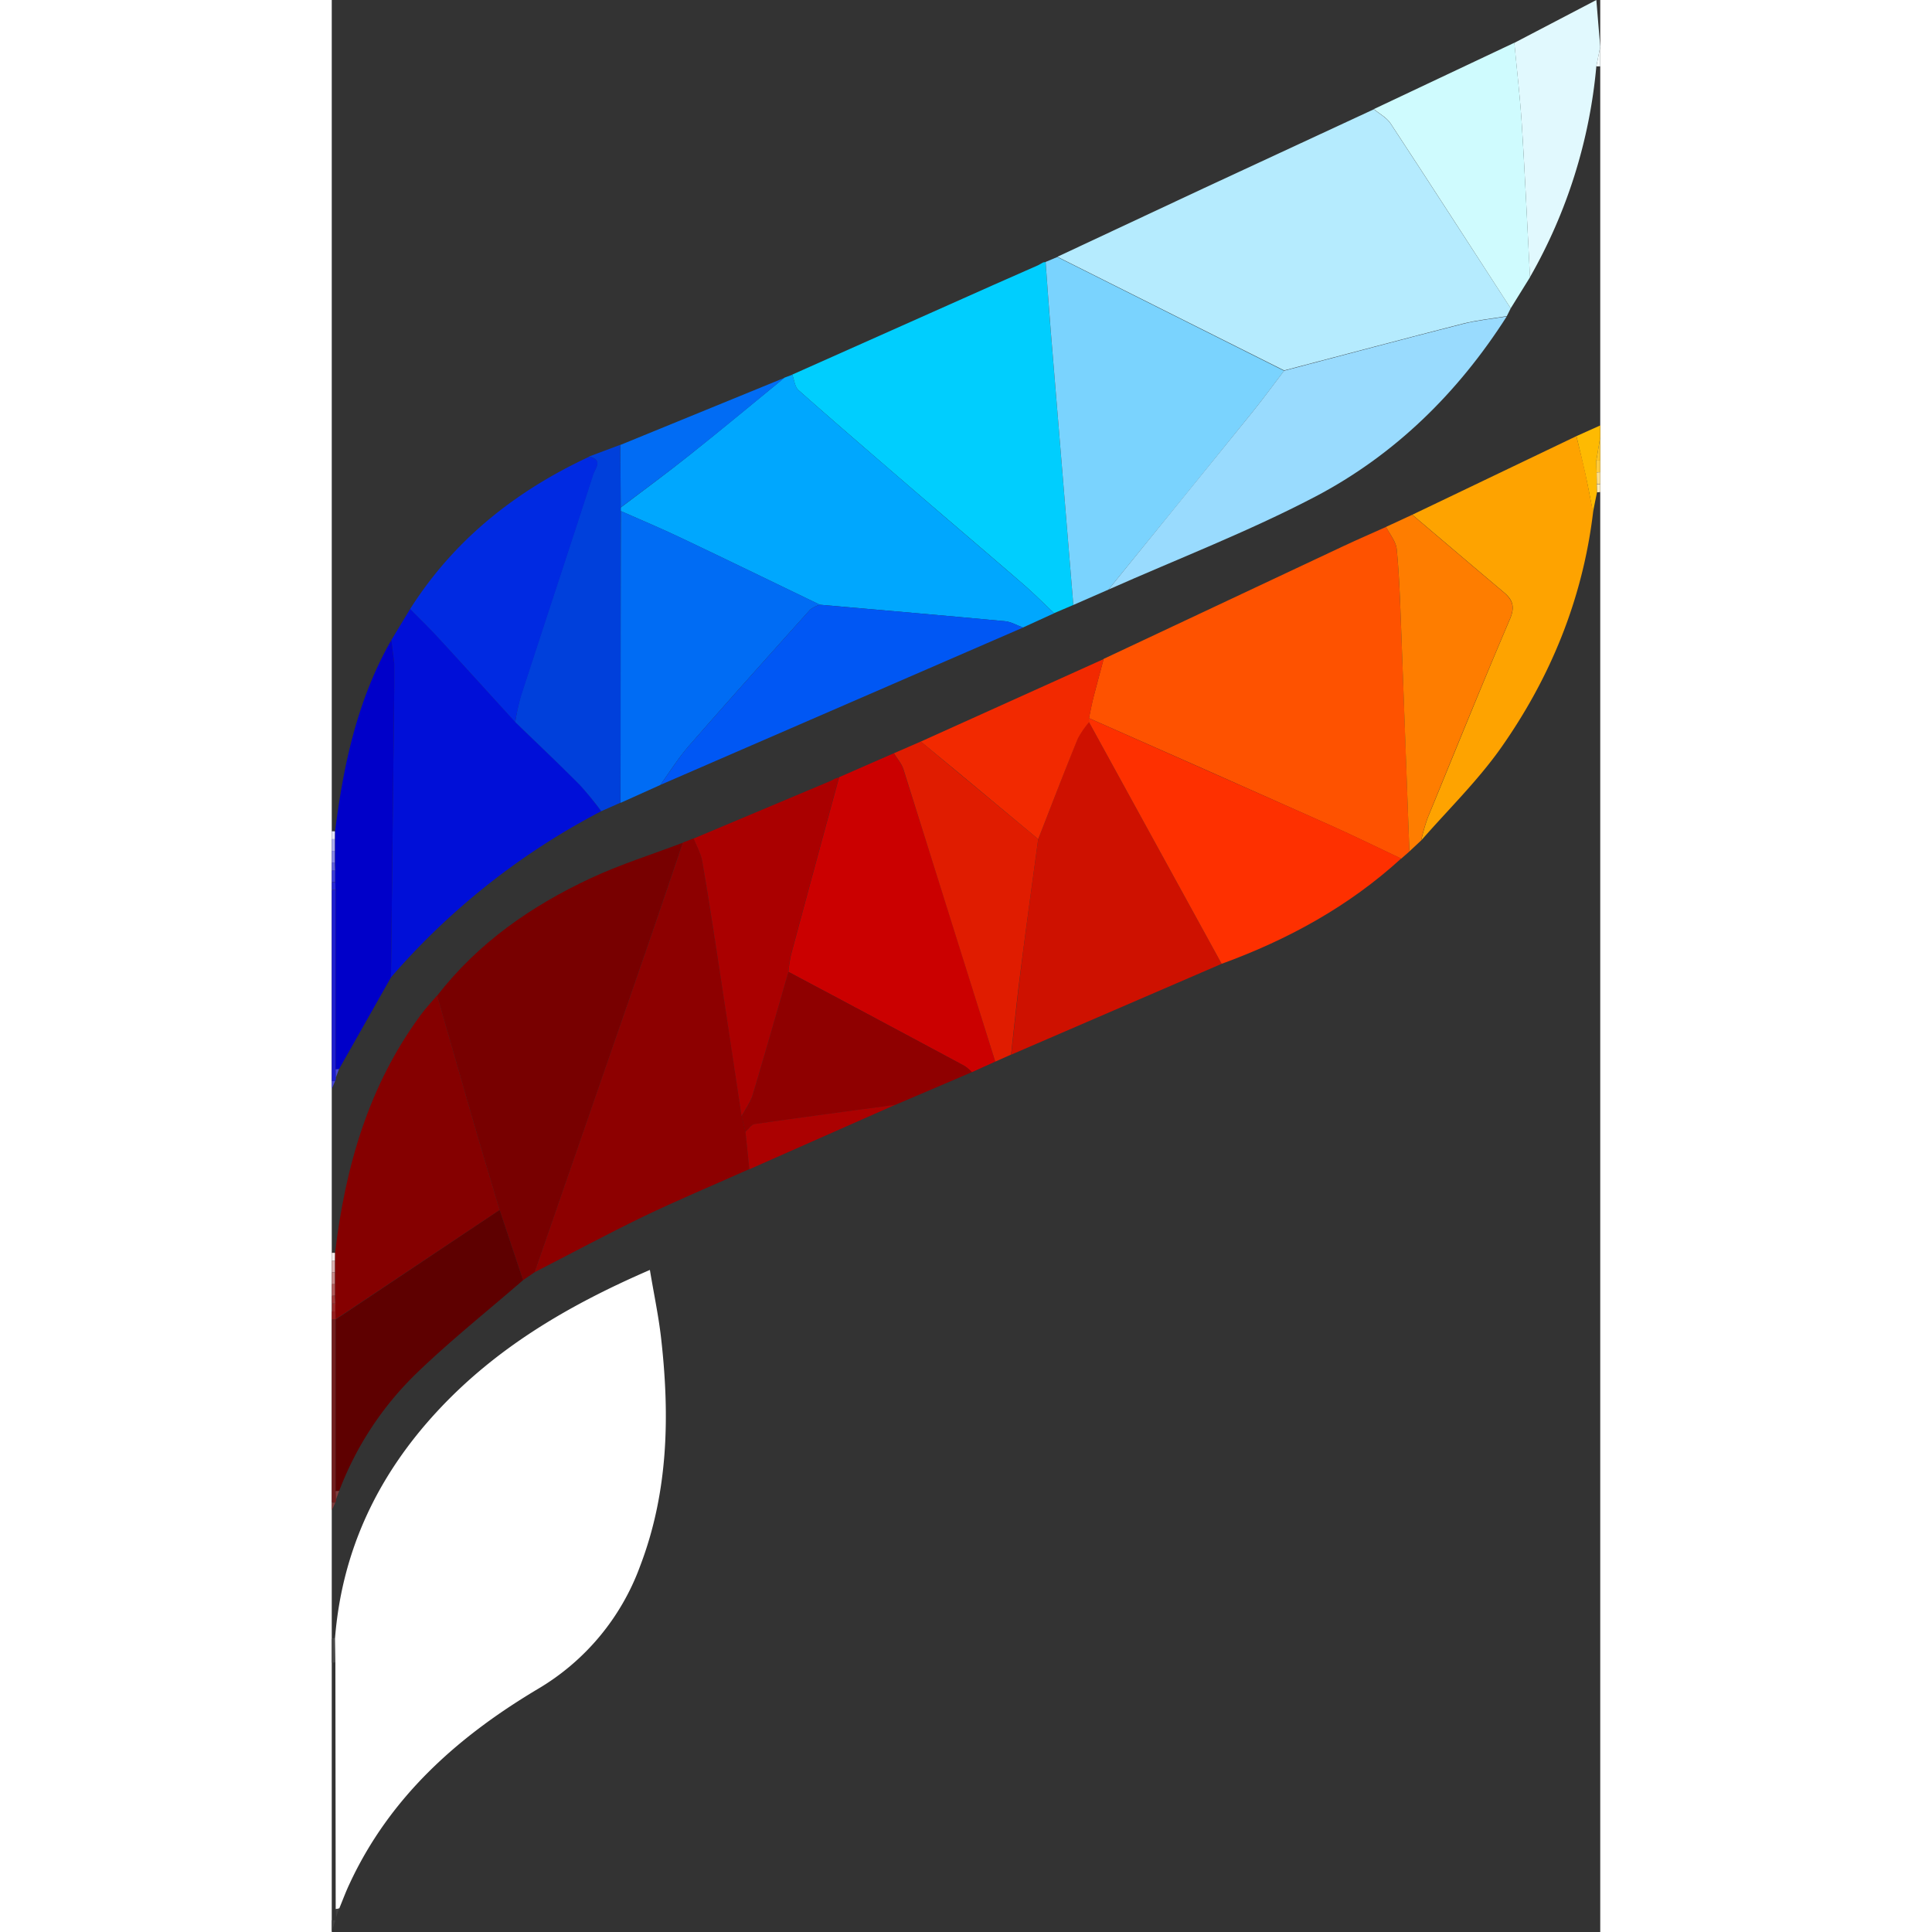 <svg id="Layer_1" data-name="Layer 1" xmlns="http://www.w3.org/2000/svg" viewBox="0 0 325 495" height="64" width="64"><rect x="0" y="0" width="325" height="495" fill="#333333" stroke="none"/><defs><style>.cls-1{fill:#e1f9fe;}.cls-2{fill:#1e1e1e;}.cls-3{fill:#feba02;}.cls-4{fill:#1e1ecf;}.cls-5{fill:#711e1e;}.cls-6{fill:#fec324;}.cls-7{fill:#494949;}.cls-8{fill:#f2fcfe;}.cls-9{fill:#feca3d;}.cls-10{fill:#fedd86;}.cls-11{fill:#3d3dd6;}.cls-12{fill:#8686e5;}.cls-13{fill:#d8afaf;}.cls-14{fill:#c78989;}.cls-15{fill:#ababed;}.cls-16{fill:#b15b5b;}.cls-17{fill:#414141;}.cls-18{fill:#feeab4;}.cls-19{fill:#4747d8;}.cls-20{fill:#6060dd;}.cls-21{fill:#f4e9e9;}.cls-22{fill:#a13a3a;}.cls-23{fill:#951f1f;}.cls-24{fill:#e3e3f8;}.cls-25{fill:#833b3b;}.cls-26{fill:#2a2ad2;}.cls-27{fill:#9a2b2b;}.cls-28{fill:#fe5200;}.cls-29{fill:#780000;}.cls-30{fill:#8d0000;}.cls-31{fill:#ce1100;}.cls-32{fill:#cb0000;}.cls-33{fill:#fe3000;}.cls-34{fill:#fea300;}.cls-35{fill:#fe7d00;}.cls-36{fill:#e01c00;}.cls-37{fill:#5e0000;}.cls-38{fill:#8f0000;}.cls-39{fill:#ab0101;}.cls-40{fill:#b5ebfe;}.cls-41{fill:#00cefe;}.cls-42{fill:#00a7fe;}.cls-43{fill:#7ad3fe;}.cls-44{fill:#000fd8;}.cls-45{fill:#0040db;}.cls-46{fill:#002ae2;}.cls-47{fill:#cffbfe;}.cls-48{fill:#0000c9;}.cls-49{fill:#016cf4;}.cls-50{fill:#99dbfe;}.cls-51{fill:#006cf4;}.cls-52{fill:#850000;}.cls-53{fill:#a00;}.cls-54{fill:#0057f4;}.cls-55{fill:#f22900;}.cls-56{fill:#0613d8;}</style></defs><title>FrostFire</title><path class="cls-1" d="M324,17a132.71,132.71,0,0,1-17,54c-.69-13-1.27-26-2.09-38.95-.44-7-1.27-14-1.92-21.07L324,0q.5,6,1,12Z"/><path class="cls-3" d="M318.9,111.74,325,109v3l-1,6c0,1,.05,2,.07,3.07s0,2,.05,3l.06,2-1.05,5.18c-.65-3.35-1.25-6.7-2-10S319.66,114.9,318.9,111.74Z"/><path class="cls-4" d="M1.06,276.09a1.13,1.13,0,0,1-.21.87L0,277V228c.32,0,.64,0,1,0q0,23,0,46Z"/><path class="cls-5" d="M1.09,384.18a.81.81,0,0,1-.19.8c-.3,0-.6,0-.9,0V338l1,0q0,22,0,44Z"/><path class="cls-6" d="M324,118l1-6v6Z"/><path class="cls-7" d="M.93,425.92A7.3,7.3,0,0,1,0,426v-6a.52.52,0,0,1,.83-.2Z"/><path class="cls-8" d="M324,17l1-5v5Z"/><path class="cls-9" d="M324,118h1v3a5.72,5.72,0,0,0-.92.08C324.06,120.05,324,119,324,118Z"/><path class="cls-10" d="M324.08,121.08A5.72,5.72,0,0,1,325,121v3c-.29,0-.58,0-.87,0Z"/><path class="cls-11" d="M0,226v-3a6.4,6.4,0,0,0,.88-.06c0,1,0,2,0,3C.6,226,.3,226,0,226Z"/><path class="cls-12" d="M0,221v-3a7.69,7.69,0,0,0,.83,0v3C.56,221,.28,221,0,221Z"/><path class="cls-13" d="M0,326v-3L.42,323H.84v3C.55,326,.28,326,0,326Z"/><path class="cls-14" d="M0,326c.28,0,.55,0,.83,0l0,3A3.57,3.57,0,0,1,0,329Z"/><path class="cls-15" d="M.83,218A7.69,7.69,0,0,1,0,218v-3L.41,215H.83Z"/><path class="cls-16" d="M0,329a3.57,3.57,0,0,0,.86-.07c0,1,0,2,0,3A4.78,4.78,0,0,1,0,332Z"/><path class="cls-17" d="M0,492a5.9,5.9,0,0,0,.94,0L0,495Z"/><path class="cls-18" d="M324.13,124.05c.29,0,.58,0,.87,0v2a2.78,2.78,0,0,1-.81.07Z"/><path class="cls-19" d="M0,277l.85,0L0,279Z"/><path class="cls-20" d="M0,221c.28,0,.56,0,.83-.06,0,.67,0,1.33.05,2A6.4,6.4,0,0,1,0,223Z"/><path class="cls-21" d="M.84,323H.42L0,323v-2a6.32,6.32,0,0,1,.87,0Z"/><path class="cls-22" d="M0,332a4.78,4.78,0,0,0,.84-.08c0,.69.05,1.37.07,2.05-.3,0-.61,0-.91,0Z"/><path class="cls-23" d="M1,338l-1,0v-2c.32,0,.63,0,1,0,0,.67.05,1.34.07,2Z"/><path class="cls-24" d="M.83,215H.41L0,215v-2a6.18,6.18,0,0,1,.86,0Z"/><path class="cls-25" d="M0,385c.3,0,.6,0,.9,0L0,387Z"/><path class="cls-26" d="M0,226c.3,0,.6,0,.9,0L1,228c-.32,0-.64,0-1,0Z"/><path class="cls-27" d="M1,336c-.32,0-.63,0-.95,0v-2c.3,0,.61,0,.91,0C.93,334.64.94,335.31,1,336Z"/><path d="M.93,425.92l-.1-6.12c1.76-22.44,10.88-41.6,26-58s33.67-27.33,54.68-36.43c1,6.06,2.2,11.65,2.85,17.3,2.27,19.86,1.92,39.54-5.34,58.54a60.75,60.75,0,0,1-26.28,31.56C32.24,445,14.92,460.4,4.61,482.54c-1,2.1-1.8,4.28-2.69,6.43l-.91.18Z" style="fill:white;"/><path class="cls-28" d="M197.77,168.81q30.76-14.48,61.52-28.93c3.59-1.68,7.23-3.26,10.84-4.88.95,1.91,2.54,3.76,2.73,5.74.64,6.58.85,13.21,1.11,19.82q1.11,28.8,2.13,57.6L274,220c-6.11-2.88-12.16-5.87-18.32-8.62Q224.88,197.62,194,184c.38-1.79.71-3.6,1.16-5.37C196,175.36,196.9,172.09,197.77,168.81Z"/><path class="cls-29" d="M27,255.11c10.47-13.53,24.11-23,39.4-30.13,7.6-3.54,15.68-6.07,23.54-9.06-2.5,7.37-5,14.76-7.52,22.12Q67.24,282,52,325.94L49,328l-6-18c-2.34-7.88-4.73-15.74-7-23.63C33,276,30,265.54,27,255.11Z"/><path class="cls-30" d="M52,325.94Q67.22,282,82.45,238c2.55-7.36,5-14.75,7.52-22.12l2.77-1.09c.75,1.94,1.85,3.83,2.19,5.84,1.68,9.89,3.19,19.8,4.71,29.72q2.72,17.79,5.36,35.6l1,4,1,9.58c-9.08,4.05-18.26,7.89-27.22,12.19C70.41,316.27,61.24,321.2,52,325.94Z"/><path class="cls-31" d="M228,246.94l-53.92,23.28c.85-7.5,1.61-15,2.57-22.49C178,236.81,179.54,225.92,181,215c3.36-8.62,6.67-17.27,10.13-25.85A23,23,0,0,1,194,185Z"/><path class="cls-32" d="M130,199.12,144,193c.83,1.36,2,2.62,2.45,4.1Q158.32,234.51,170,272l-6,2.71a11,11,0,0,0-1.86-1.59Q139.59,261,117,249a39.52,39.52,0,0,1,.67-4.38Q123.79,221.85,130,199.12Z"/><path class="cls-33" d="M228,246.94,194,185c0-.33,0-.67,0-1q30.84,13.65,61.68,27.34c6.16,2.75,12.21,5.74,18.32,8.62C260.57,232.23,245,240.74,228,246.94Z"/><path class="cls-34" d="M318.9,111.74c.76,3.16,1.58,6.31,2.27,9.49s1.32,6.67,2,10c-2.66,22.2-10.89,42.35-23.66,60.46-6,8.47-13.54,15.8-20.38,23.65a49.63,49.63,0,0,1,1.63-5.7c7-17,13.87-34.09,21.1-51,1.32-3.11.8-4.91-1.52-6.86-7.86-6.61-15.66-13.27-23.49-19.9Z"/><path class="cls-35" d="M276.82,131.89c7.83,6.63,15.63,13.29,23.49,19.9,2.32,2,2.84,3.75,1.52,6.86-7.23,16.92-14.14,34-21.1,51a49.63,49.63,0,0,0-1.63,5.7l-3,2.8q-1.07-28.8-2.13-57.6c-.26-6.61-.47-13.24-1.11-19.82-.19-2-1.78-3.83-2.73-5.74Z"/><path class="cls-36" d="M170,272q-11.75-37.45-23.52-74.91c-.47-1.48-1.62-2.74-2.45-4.1l6.89-3,9.14,7.61L181,215c-1.47,10.9-3,21.79-4.38,32.71-1,7.48-1.72,15-2.57,22.49Z"/><path class="cls-37" d="M43,310l6,18c-9.13,7.92-18.61,15.47-27.29,23.85A82.82,82.82,0,0,0,1.9,382l-.9.08q0-22,0-44l0,0Z"/><path class="cls-38" d="M117,249q22.58,12,45.15,24.11A11,11,0,0,1,164,274.7l-19.68,8.41c-12,1.62-24,3.2-36,4.92-.85.12-1.55,1.29-2.32,2l-1-4c1-1.89,2.31-3.68,2.91-5.68C111,269.9,114,259.44,117,249Z"/><path class="cls-39" d="M106,290c.77-.68,1.47-1.85,2.32-2,12-1.72,24-3.3,36-4.92L107,299.58Z"/><path class="cls-25" d="M1,382.05l.9-.08-.81,2.21Z"/><path class="cls-17" d="M1,489.15l.91-.18-.79,2.26Z"/><path class="cls-40" d="M302.06,79l-1,2c-3.74.62-7.55,1-11.21,1.91-15.3,3.91-30.56,8-45.84,12l-58.1-29.12q18.68-8.75,37.35-17.49Q245.12,38.17,267,28c1.45,1.21,3.29,2.15,4.28,3.66C281.62,47.39,291.82,63.23,302.06,79Z"/><path class="cls-41" d="M190,155l-4.93,2.1c-2.64-2.49-5.2-5.07-7.94-7.44-9-7.8-18.1-15.51-27.13-23.29-10.17-8.76-20.34-17.5-30.4-26.39-1-.86-1.1-2.67-1.62-4l51.61-23,11.34-5,1.17-.65a1.23,1.23,0,0,1,.8-.15c.43,5.8.82,11.6,1.29,17.4Q187.1,119.78,190,155Z"/><path class="cls-42" d="M118,96c.52,1.36.65,3.17,1.62,4,10.06,8.89,20.23,17.63,30.4,26.39,9,7.78,18.12,15.49,27.13,23.29,2.74,2.37,5.3,4.95,7.94,7.44l-8,3.66c-1.54-.55-3-1.47-4.62-1.62-15.8-1.48-31.61-2.83-47.42-4.22-11.89-5.73-23.75-11.51-35.67-17.17-5.06-2.41-10.23-4.57-15.35-6.84,0-.3,0-.59,0-.89C80,125.53,86,121.11,91.81,116.47c8.13-6.47,16.12-13.12,24.17-19.7Z"/><path class="cls-43" d="M190,155q-2.91-35.25-5.81-70.49c-.47-5.8-.86-11.6-1.29-17.4l3-1.26L244,95c-2.7,3.54-5.33,7.14-8.12,10.6Q217.5,128.36,199,151.06Z"/><path class="cls-44" d="M69.05,207.84A182.53,182.53,0,0,0,15.18,250.4q.4-37.2.83-74.4v-6l-.75-6,4.84-8c2.31,2.35,4.69,4.63,6.92,7.05,6.69,7.28,13.32,14.61,20,21.92,5.52,5.36,11.12,10.65,16.55,16.11A85.27,85.27,0,0,1,69.05,207.84Z"/><path class="cls-45" d="M69.05,207.84a85.27,85.27,0,0,0-5.5-6.73c-5.43-5.46-11-10.75-16.55-16.11a63,63,0,0,1,1.43-6.74c6.13-18.89,12.38-37.75,18.48-56.65.48-1.49,2.72-3.81-1-4.64l8-3Q74,122,74.05,130c0,.3,0,.59,0,.89q0,37.38-.08,74.77Z"/><path class="cls-46" d="M66,117c3.67.83,1.43,3.15,1,4.64-6.1,18.9-12.35,37.76-18.48,56.65A63,63,0,0,0,47,185c-6.66-7.31-13.29-14.64-20-21.92-2.23-2.42-4.61-4.7-6.92-7.05C31.35,138.27,47.1,125.79,66,117Z"/><path class="cls-47" d="M302.06,79c-10.24-15.81-20.44-31.65-30.78-47.39-1-1.51-2.83-2.45-4.28-3.66l36-17c.65,7,1.48,14,1.92,21.07.82,13,1.4,26,2.09,39Z"/><path class="cls-48" d="M15.26,164l.75,6v6q-.42,37.2-.83,74.4L1.85,273.94A6,6,0,0,0,1,274q0-23,0-46L.9,226c0-1,0-2,0-3,0-.67,0-1.33-.05-2v-6l0-2C3,195.88,6.58,179.21,15.26,164Z"/><path class="cls-49" d="M74.05,130Q74,122,73.94,114l42-17.18c-8,6.58-16,13.23-24.17,19.7C86,121.11,80,125.53,74.05,130Z"/><path class="cls-43" d="M182.13,67.28l-1.17.65Z"/><path class="cls-50" d="M199,151.06q18.45-22.73,36.87-45.47c2.79-3.46,5.42-7.06,8.12-10.6,15.28-4,30.54-8.12,45.84-12,3.66-.94,7.47-1.29,11.21-1.91-12.47,19.54-28.66,35.47-49.08,46.18C234.87,136.21,216.72,143.19,199,151.06Z"/><path class="cls-51" d="M74,205.7q0-37.38.08-74.77c5.12,2.27,10.29,4.43,15.35,6.84,11.92,5.66,23.78,11.44,35.67,17.17a8.1,8.1,0,0,0-2.56,1.29C112.17,167.77,101.81,179.31,91.6,191c-2.74,3.14-5,6.73-7.42,10.12Z"/><path class="cls-52" d="M43,310,1,338c0-.67,0-1.34-.07-2s0-1.34,0-2-.05-1.36-.07-2.05c0-1,0-2,0-3l0-3c0-1,0-2,0-3l0-2c2.6-22,8.6-42.87,22-61,1.26-1.72,2.75-3.27,4.13-4.89C30,265.54,33,276,36,286.39,38.27,294.28,40.66,302.14,43,310Z"/><path class="cls-53" d="M117,249c-3,10.44-6,20.9-9.09,31.31-.6,2-1.92,3.79-2.91,5.68q-2.67-17.81-5.36-35.6c-1.52-9.92-3-19.83-4.71-29.72-.34-2-1.44-3.9-2.19-5.84L128,200l.85-.47,1.1-.37q-6.18,22.74-12.32,45.5A39.52,39.52,0,0,0,117,249Z"/><path class="cls-54" d="M84.18,201.11c2.46-3.39,4.68-7,7.42-10.12,10.21-11.68,20.57-23.22,30.93-34.76a8.1,8.1,0,0,1,2.56-1.29c15.81,1.39,31.62,2.74,47.42,4.22,1.57.15,3.08,1.07,4.62,1.62Z"/><path class="cls-55" d="M181,215l-20.95-17.46L150.92,190l46.85-21.14c-.87,3.28-1.77,6.55-2.6,9.84-.45,1.77-.78,3.58-1.16,5.37,0,.33,0,.67,0,1a23,23,0,0,0-2.85,4.15C187.68,197.75,184.37,206.4,181,215Z"/><path class="cls-19" d="M1,274a6,6,0,0,1,.85-.08c-.27.72-.53,1.44-.79,2.15Z"/><path class="cls-32" d="M128.89,199.49,128,200Z"/><path class="cls-56" d="M16,176v0Z"/></svg>